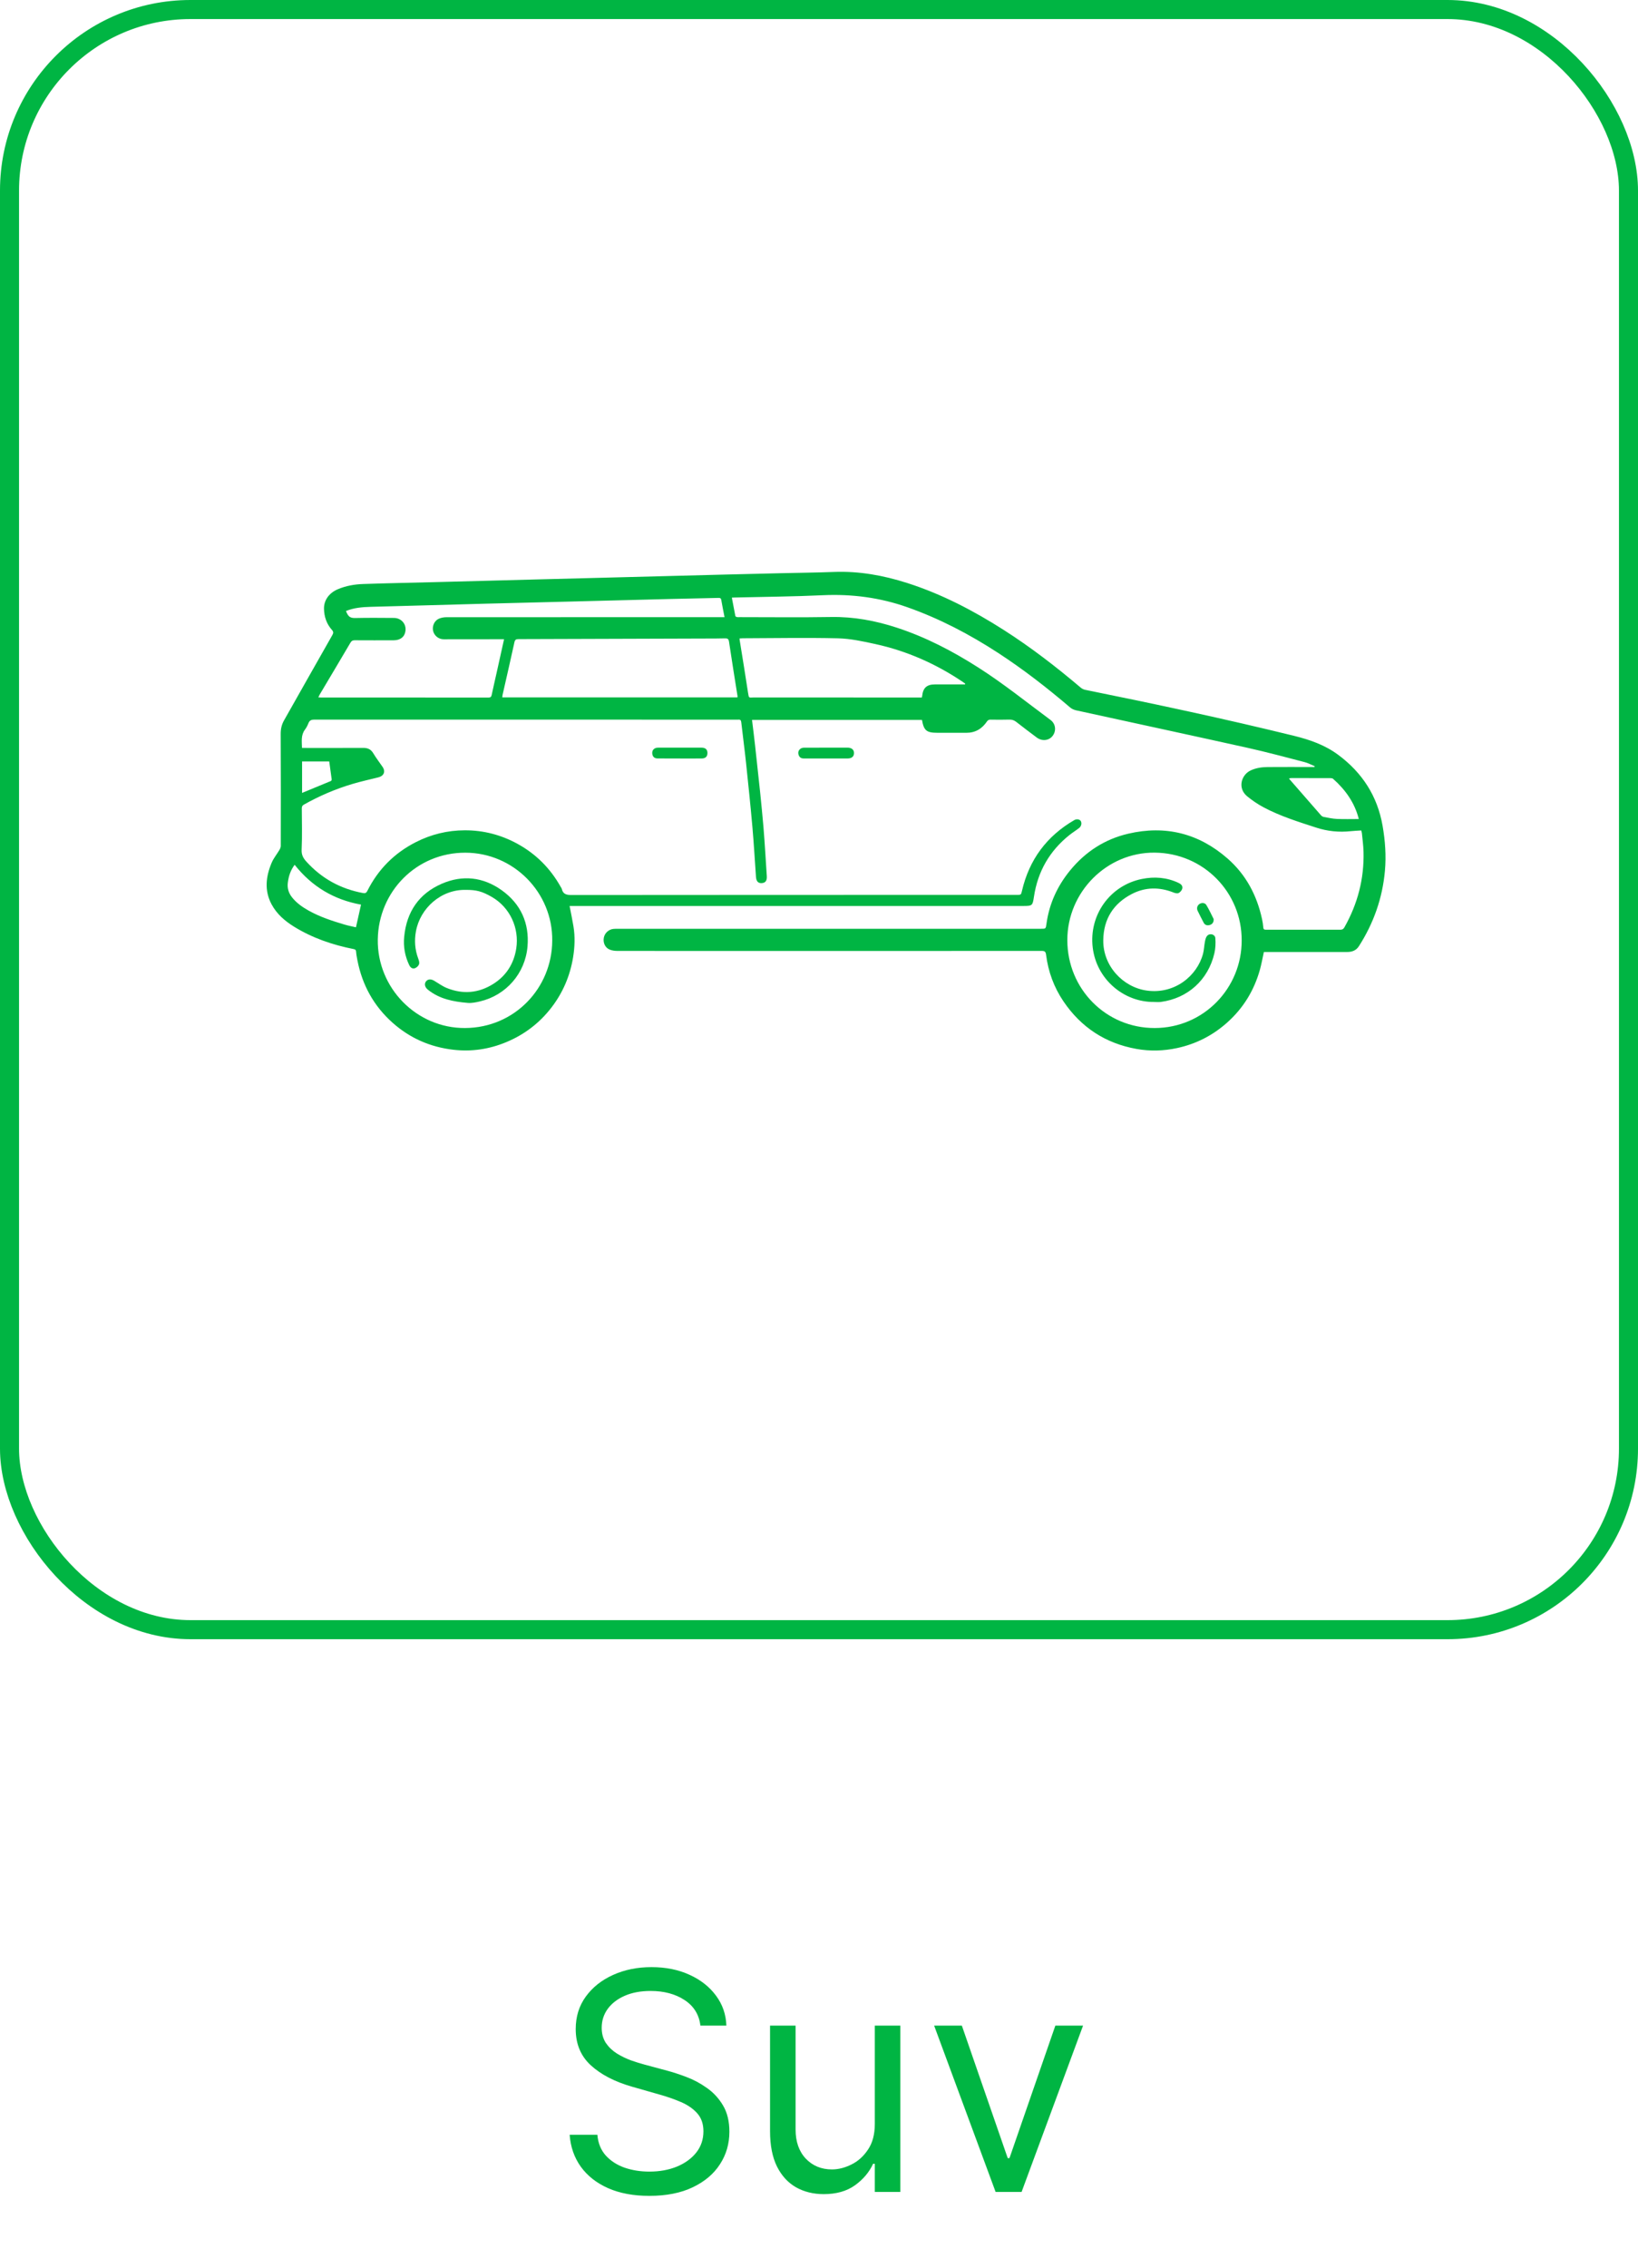 <svg width="86" height="119" viewBox="0 0 86 119" fill="none" xmlns="http://www.w3.org/2000/svg">
<rect x="0.5" y="0.5" width="85" height="85" rx="9.5" stroke="#00B543"/>
<path d="M36.773 106.273C36.705 105.697 36.428 105.25 35.943 104.932C35.458 104.614 34.864 104.455 34.159 104.455C33.644 104.455 33.193 104.538 32.807 104.705C32.424 104.871 32.125 105.1 31.909 105.392C31.697 105.684 31.591 106.015 31.591 106.386C31.591 106.697 31.665 106.964 31.812 107.188C31.964 107.407 32.157 107.591 32.392 107.739C32.627 107.883 32.873 108.002 33.131 108.097C33.388 108.187 33.625 108.261 33.841 108.318L35.023 108.636C35.326 108.716 35.663 108.826 36.034 108.966C36.409 109.106 36.767 109.297 37.108 109.54C37.453 109.778 37.737 110.085 37.96 110.46C38.184 110.835 38.295 111.295 38.295 111.841C38.295 112.47 38.131 113.038 37.801 113.545C37.475 114.053 36.998 114.456 36.369 114.756C35.744 115.055 34.985 115.205 34.091 115.205C33.258 115.205 32.536 115.07 31.926 114.801C31.32 114.532 30.843 114.157 30.494 113.676C30.15 113.195 29.954 112.636 29.909 112H31.364C31.401 112.439 31.549 112.803 31.807 113.091C32.068 113.375 32.398 113.587 32.795 113.727C33.197 113.864 33.629 113.932 34.091 113.932C34.629 113.932 35.112 113.845 35.54 113.67C35.968 113.492 36.307 113.246 36.557 112.932C36.807 112.614 36.932 112.242 36.932 111.818C36.932 111.432 36.824 111.117 36.608 110.875C36.392 110.633 36.108 110.436 35.756 110.284C35.403 110.133 35.023 110 34.614 109.886L33.182 109.477C32.273 109.216 31.553 108.843 31.023 108.358C30.492 107.873 30.227 107.239 30.227 106.455C30.227 105.803 30.403 105.235 30.756 104.75C31.112 104.261 31.589 103.883 32.188 103.614C32.79 103.341 33.462 103.205 34.205 103.205C34.955 103.205 35.621 103.339 36.205 103.608C36.788 103.873 37.25 104.237 37.591 104.699C37.936 105.161 38.117 105.686 38.136 106.273H36.773ZM45.93 111.432V106.273H47.271V115H45.93V113.523H45.84C45.635 113.966 45.317 114.343 44.885 114.653C44.453 114.96 43.908 115.114 43.249 115.114C42.703 115.114 42.218 114.994 41.794 114.756C41.37 114.513 41.036 114.15 40.794 113.665C40.552 113.176 40.43 112.561 40.43 111.818V106.273H41.771V111.727C41.771 112.364 41.949 112.871 42.305 113.25C42.665 113.629 43.124 113.818 43.68 113.818C44.014 113.818 44.353 113.733 44.697 113.562C45.046 113.392 45.338 113.131 45.572 112.778C45.811 112.426 45.93 111.977 45.93 111.432ZM56.864 106.273L53.636 115H52.273L49.045 106.273H50.5L52.909 113.227H53L55.409 106.273H56.864Z" fill="#00B543"/>
<g clip-path="url(#clip0_1311_3158)">
<path d="M71.471 43.57C71.283 43.582 71.102 43.588 70.923 43.607C70.302 43.674 69.697 43.614 69.1 43.419C68.158 43.113 67.213 42.819 66.335 42.352C66.035 42.192 65.748 41.996 65.484 41.781C64.955 41.35 65.175 40.645 65.668 40.418C65.952 40.287 66.254 40.245 66.56 40.243C67.323 40.237 68.085 40.241 68.848 40.241H69.014C69.018 40.227 69.022 40.213 69.026 40.199C68.848 40.126 68.676 40.03 68.492 39.983C67.491 39.724 66.491 39.454 65.482 39.23C62.492 38.567 59.498 37.924 56.507 37.269C56.396 37.245 56.277 37.196 56.192 37.123C54.982 36.09 53.728 35.116 52.394 34.248C50.897 33.275 49.324 32.452 47.639 31.858C46.204 31.352 44.729 31.158 43.207 31.228C41.663 31.3 40.117 31.311 38.572 31.348C38.531 31.349 38.49 31.352 38.424 31.355C38.486 31.684 38.545 32.004 38.609 32.321C38.613 32.344 38.659 32.368 38.689 32.374C38.734 32.384 38.782 32.378 38.829 32.378C40.432 32.378 42.035 32.398 43.637 32.371C44.824 32.351 45.965 32.564 47.085 32.93C48.603 33.426 50.007 34.157 51.35 35.013C52.674 35.855 53.896 36.84 55.156 37.773C55.428 37.975 55.468 38.342 55.268 38.606C55.077 38.858 54.713 38.902 54.434 38.695C54.075 38.429 53.72 38.158 53.368 37.883C53.257 37.795 53.146 37.75 53 37.754C52.669 37.765 52.337 37.76 52.004 37.756C51.92 37.755 51.869 37.778 51.816 37.855C51.558 38.236 51.204 38.448 50.734 38.446C50.226 38.443 49.717 38.445 49.209 38.445C48.647 38.445 48.504 38.327 48.406 37.77H39.484C39.538 38.221 39.595 38.664 39.644 39.108C39.735 39.925 39.824 40.742 39.909 41.559C39.972 42.169 40.031 42.781 40.084 43.392C40.125 43.869 40.154 44.347 40.186 44.825C40.212 45.204 40.234 45.584 40.259 45.963C40.275 46.197 40.196 46.314 40.005 46.331C39.813 46.348 39.709 46.244 39.692 46.014C39.63 45.137 39.58 44.258 39.503 43.382C39.404 42.263 39.288 41.145 39.17 40.028C39.095 39.319 39 38.613 38.92 37.905C38.908 37.796 38.876 37.74 38.76 37.757C38.73 37.761 38.698 37.757 38.667 37.757C31.28 37.757 23.894 37.758 16.507 37.754C16.352 37.754 16.256 37.789 16.196 37.938C16.148 38.058 16.088 38.177 16.011 38.28C15.792 38.57 15.849 38.898 15.855 39.24C15.925 39.24 15.985 39.24 16.046 39.24C17.052 39.24 18.058 39.243 19.065 39.238C19.297 39.236 19.468 39.304 19.594 39.514C19.743 39.763 19.922 39.994 20.086 40.234C20.254 40.478 20.156 40.712 19.861 40.785C19.404 40.898 18.943 40.999 18.493 41.133C17.606 41.398 16.759 41.761 15.952 42.216C15.865 42.265 15.846 42.324 15.846 42.416C15.849 43.135 15.87 43.855 15.837 44.572C15.823 44.845 15.917 45.017 16.081 45.199C16.887 46.09 17.881 46.635 19.058 46.853C19.166 46.873 19.229 46.855 19.287 46.74C19.856 45.607 20.706 44.754 21.836 44.181C22.641 43.771 23.498 43.565 24.395 43.562C25.38 43.557 26.312 43.799 27.179 44.276C28.15 44.81 28.9 45.567 29.442 46.535C29.459 46.567 29.486 46.597 29.494 46.631C29.559 46.922 29.751 46.957 30.021 46.957C37.807 46.949 45.593 46.95 53.379 46.95C53.609 46.95 53.608 46.95 53.658 46.733C54.039 45.098 54.958 43.865 56.404 43.026C56.525 42.956 56.679 42.979 56.741 43.073C56.807 43.174 56.779 43.345 56.661 43.438C56.494 43.569 56.311 43.68 56.145 43.813C55.105 44.644 54.485 45.723 54.286 47.042C54.215 47.513 54.206 47.531 53.721 47.531H29.905C29.976 47.898 30.05 48.247 30.108 48.599C30.198 49.143 30.177 49.687 30.088 50.231C29.928 51.199 29.555 52.074 28.959 52.852C28.328 53.674 27.531 54.281 26.576 54.677C25.687 55.047 24.761 55.185 23.805 55.075C22.593 54.936 21.521 54.469 20.604 53.651C19.619 52.771 19.019 51.677 18.766 50.385C18.736 50.232 18.707 50.078 18.695 49.923C18.687 49.825 18.638 49.807 18.559 49.791C17.459 49.573 16.409 49.215 15.448 48.624C14.962 48.324 14.531 47.957 14.256 47.441C13.87 46.714 13.96 45.98 14.265 45.259C14.365 45.024 14.536 44.819 14.668 44.596C14.705 44.533 14.74 44.456 14.741 44.386C14.744 42.427 14.749 40.468 14.737 38.51C14.736 38.247 14.785 38.02 14.911 37.798C15.756 36.305 16.599 34.811 17.448 33.321C17.513 33.208 17.511 33.142 17.424 33.044C17.146 32.733 17.02 32.356 17.011 31.944C17 31.491 17.278 31.109 17.736 30.914C18.163 30.733 18.613 30.655 19.069 30.64C20.338 30.596 21.608 30.573 22.879 30.54C24.719 30.492 26.56 30.442 28.4 30.394C29.738 30.359 31.076 30.326 32.413 30.291C34.301 30.243 36.188 30.192 38.075 30.144C39.035 30.119 39.994 30.096 40.953 30.074C41.897 30.051 42.841 30.044 43.784 30.007C45.106 29.956 46.383 30.188 47.635 30.588C49.445 31.167 51.113 32.038 52.711 33.058C54.132 33.965 55.462 34.993 56.747 36.081C56.811 36.135 56.897 36.176 56.979 36.192C60.645 36.933 64.303 37.712 67.936 38.604C68.767 38.808 69.563 39.084 70.261 39.603C71.522 40.539 72.318 41.763 72.59 43.324C72.726 44.107 72.784 44.892 72.713 45.686C72.585 47.118 72.121 48.432 71.348 49.64C71.199 49.873 70.982 49.946 70.724 49.946C69.329 49.946 67.934 49.946 66.538 49.946H66.357C66.286 50.265 66.233 50.577 66.148 50.88C65.842 51.968 65.276 52.893 64.43 53.648C63.668 54.328 62.791 54.773 61.798 54.987C61.092 55.138 60.378 55.159 59.666 55.031C58.043 54.74 56.762 53.904 55.836 52.538C55.336 51.801 55.034 50.977 54.922 50.091C54.902 49.93 54.851 49.889 54.694 49.889C47.271 49.893 39.849 49.893 32.426 49.89C32.285 49.89 32.133 49.872 32.005 49.818C31.765 49.716 31.653 49.455 31.703 49.194C31.749 48.952 31.959 48.759 32.208 48.735C32.295 48.726 32.384 48.728 32.472 48.728C39.864 48.728 47.255 48.728 54.648 48.728C54.904 48.728 54.908 48.728 54.941 48.479C55.084 47.419 55.514 46.483 56.186 45.664C56.988 44.686 58.005 44.026 59.237 43.739C61.188 43.285 62.937 43.719 64.448 45.04C65.415 45.885 65.991 46.969 66.261 48.222C66.291 48.364 66.316 48.508 66.326 48.653C66.332 48.762 66.383 48.778 66.474 48.777C66.894 48.774 67.315 48.776 67.735 48.776C68.612 48.776 69.488 48.774 70.365 48.778C70.47 48.778 70.531 48.749 70.585 48.653C71.282 47.42 71.628 46.099 71.589 44.681C71.581 44.359 71.535 44.039 71.504 43.718C71.499 43.672 71.484 43.628 71.471 43.572L71.471 43.57ZM65.192 49.338C65.201 46.826 63.197 44.752 60.617 44.733C58.114 44.715 56.035 46.795 56.038 49.325C56.041 51.899 58.081 53.941 60.626 53.935C63.205 53.93 65.198 51.834 65.192 49.339V49.338ZM28.994 49.35C29.023 46.833 26.971 44.74 24.431 44.736C21.871 44.732 19.872 46.768 19.835 49.288C19.797 51.828 21.866 53.948 24.415 53.935C27.019 53.923 28.983 51.837 28.994 49.35ZM38.04 32.378C37.979 32.063 37.92 31.774 37.87 31.484C37.855 31.392 37.818 31.367 37.728 31.369C36.93 31.389 36.131 31.402 35.333 31.422C33.466 31.469 31.6 31.518 29.733 31.566C28.323 31.602 26.913 31.634 25.502 31.672C23.491 31.726 21.48 31.786 19.468 31.837C19.022 31.849 18.584 31.885 18.165 32.056C18.276 32.339 18.37 32.43 18.646 32.424C19.326 32.408 20.005 32.416 20.685 32.42C21.062 32.422 21.335 32.731 21.289 33.095C21.251 33.405 21.028 33.59 20.678 33.592C19.993 33.595 19.308 33.595 18.623 33.591C18.517 33.59 18.456 33.623 18.401 33.716C17.866 34.625 17.325 35.532 16.786 36.439C16.761 36.481 16.742 36.526 16.713 36.584C16.77 36.589 16.805 36.594 16.84 36.594C19.776 36.595 22.712 36.594 25.648 36.597C25.749 36.597 25.793 36.565 25.814 36.463C25.899 36.062 25.993 35.662 26.082 35.261C26.209 34.693 26.335 34.125 26.465 33.536C26.391 33.536 26.331 33.536 26.27 33.536C25.279 33.537 24.288 33.54 23.298 33.539C23.034 33.539 22.811 33.364 22.744 33.118C22.677 32.877 22.79 32.581 23.025 32.468C23.15 32.408 23.302 32.382 23.442 32.382C28.23 32.378 33.018 32.379 37.806 32.379H38.039L38.04 32.378ZM38.718 36.586C38.721 36.55 38.725 36.535 38.722 36.52C38.572 35.57 38.417 34.62 38.276 33.669C38.253 33.516 38.195 33.487 38.057 33.491C37.7 33.502 37.342 33.499 36.984 33.5C33.732 33.511 30.48 33.523 27.228 33.531C27.102 33.531 27.04 33.553 27.009 33.696C26.809 34.615 26.596 35.532 26.388 36.45C26.378 36.492 26.377 36.536 26.371 36.587H38.719L38.718 36.586ZM50.669 35.907C50.672 35.894 50.675 35.881 50.677 35.868C50.636 35.839 50.595 35.808 50.553 35.779C49.144 34.829 47.615 34.152 45.956 33.79C45.311 33.649 44.651 33.504 43.996 33.489C42.332 33.45 40.666 33.482 39.001 33.487C38.946 33.487 38.891 33.493 38.828 33.496C38.831 33.537 38.832 33.562 38.836 33.587C38.984 34.511 39.138 35.434 39.277 36.36C39.321 36.648 39.323 36.593 39.55 36.593C42.429 36.595 45.308 36.594 48.187 36.594H48.4C48.408 36.555 48.414 36.535 48.416 36.515C48.463 36.085 48.657 35.909 49.088 35.907C49.415 35.906 49.741 35.907 50.068 35.907C50.268 35.907 50.469 35.907 50.669 35.907L50.669 35.907ZM15.47 45.371C15.251 45.661 15.156 45.97 15.113 46.299C15.074 46.593 15.149 46.849 15.336 47.083C15.575 47.381 15.88 47.593 16.207 47.776C16.799 48.106 17.439 48.315 18.084 48.506C18.285 48.565 18.491 48.605 18.689 48.651C18.78 48.243 18.867 47.856 18.955 47.461C17.54 47.206 16.377 46.518 15.47 45.371V45.371ZM71.334 42.969C71.335 42.962 71.337 42.956 71.336 42.951C71.118 42.106 70.636 41.432 69.994 40.863C69.957 40.83 69.889 40.823 69.835 40.823C69.156 40.821 68.477 40.821 67.799 40.822C67.761 40.822 67.724 40.831 67.682 40.836C67.693 40.861 67.695 40.872 67.702 40.88C68.254 41.514 68.806 42.149 69.362 42.781C69.396 42.821 69.454 42.852 69.505 42.862C69.734 42.903 69.962 42.955 70.193 42.965C70.569 42.982 70.947 42.97 71.333 42.97L71.334 42.969ZM15.86 39.95V41.6C16.369 41.391 16.87 41.186 17.369 40.977C17.392 40.967 17.418 40.92 17.415 40.894C17.374 40.578 17.329 40.263 17.286 39.95H15.86Z" fill="#00B543"/>
<path d="M43.368 39.794C42.975 39.794 42.582 39.795 42.189 39.793C42.055 39.792 41.963 39.725 41.926 39.593C41.889 39.464 41.928 39.353 42.034 39.278C42.085 39.243 42.159 39.227 42.223 39.227C42.983 39.223 43.744 39.223 44.505 39.225C44.717 39.226 44.841 39.339 44.838 39.512C44.836 39.691 44.72 39.792 44.502 39.794C44.124 39.797 43.746 39.795 43.369 39.795V39.794H43.368Z" fill="#00B543"/>
<path d="M35.693 39.793C35.299 39.793 34.906 39.796 34.512 39.791C34.375 39.789 34.276 39.715 34.251 39.573C34.226 39.431 34.269 39.313 34.407 39.252C34.457 39.23 34.518 39.225 34.573 39.225C35.324 39.224 36.075 39.223 36.825 39.225C37.044 39.225 37.147 39.325 37.143 39.517C37.139 39.695 37.039 39.792 36.842 39.794C36.459 39.798 36.076 39.795 35.693 39.795C35.693 39.794 35.693 39.794 35.693 39.793V39.793Z" fill="#00B543"/>
<path d="M60.589 52.567C59.02 52.585 57.568 51.391 57.37 49.704C57.17 48.003 58.278 46.454 59.95 46.115C60.611 45.981 61.258 46.03 61.878 46.321C62.01 46.383 62.107 46.478 62.073 46.62C62.051 46.71 61.965 46.811 61.881 46.852C61.813 46.886 61.698 46.858 61.616 46.826C60.872 46.53 60.13 46.536 59.422 46.904C58.452 47.408 57.94 48.219 57.925 49.327C57.907 50.678 58.957 51.798 60.218 51.971C61.675 52.17 62.855 51.198 63.162 50.04C63.216 49.836 63.221 49.619 63.261 49.411C63.282 49.303 63.308 49.179 63.376 49.101C63.513 48.943 63.792 49.013 63.809 49.218C63.83 49.482 63.818 49.76 63.758 50.018C63.43 51.416 62.358 52.378 60.946 52.566C60.829 52.581 60.708 52.568 60.589 52.568V52.567Z" fill="#00B543"/>
<path d="M63.722 48.265C63.714 48.41 63.634 48.5 63.502 48.534C63.377 48.565 63.262 48.534 63.197 48.41C63.089 48.204 62.982 47.997 62.881 47.787C62.816 47.652 62.858 47.508 62.973 47.429C63.086 47.351 63.26 47.356 63.335 47.478C63.477 47.711 63.591 47.961 63.715 48.205C63.724 48.222 63.721 48.246 63.722 48.265Z" fill="#00B543"/>
<path d="M24.448 46.687C23.146 46.662 22.056 47.658 21.838 48.861C21.749 49.349 21.784 49.824 21.957 50.288C22.043 50.515 22.029 50.613 21.898 50.728C21.741 50.866 21.579 50.83 21.485 50.633C21.26 50.163 21.17 49.665 21.221 49.147C21.346 47.844 21.991 46.889 23.187 46.368C24.285 45.89 25.366 46.01 26.343 46.707C27.343 47.422 27.799 48.435 27.696 49.656C27.576 51.074 26.566 52.216 25.208 52.536C24.998 52.585 24.776 52.634 24.564 52.617C23.812 52.554 23.076 52.418 22.463 51.921C22.311 51.798 22.266 51.633 22.356 51.503C22.45 51.368 22.612 51.348 22.786 51.45C23.013 51.583 23.229 51.745 23.471 51.841C24.31 52.175 25.128 52.105 25.894 51.624C26.58 51.194 26.981 50.557 27.105 49.762C27.271 48.691 26.775 47.607 25.822 47.058C25.303 46.759 25.006 46.685 24.448 46.687H24.448Z" fill="#00B543"/>
</g>
<defs>
<clipPath id="clip0_1311_3158">
<rect width="58.743" height="25.115" fill="white" transform="translate(14 30)"/>
</clipPath>
</defs>
</svg>
